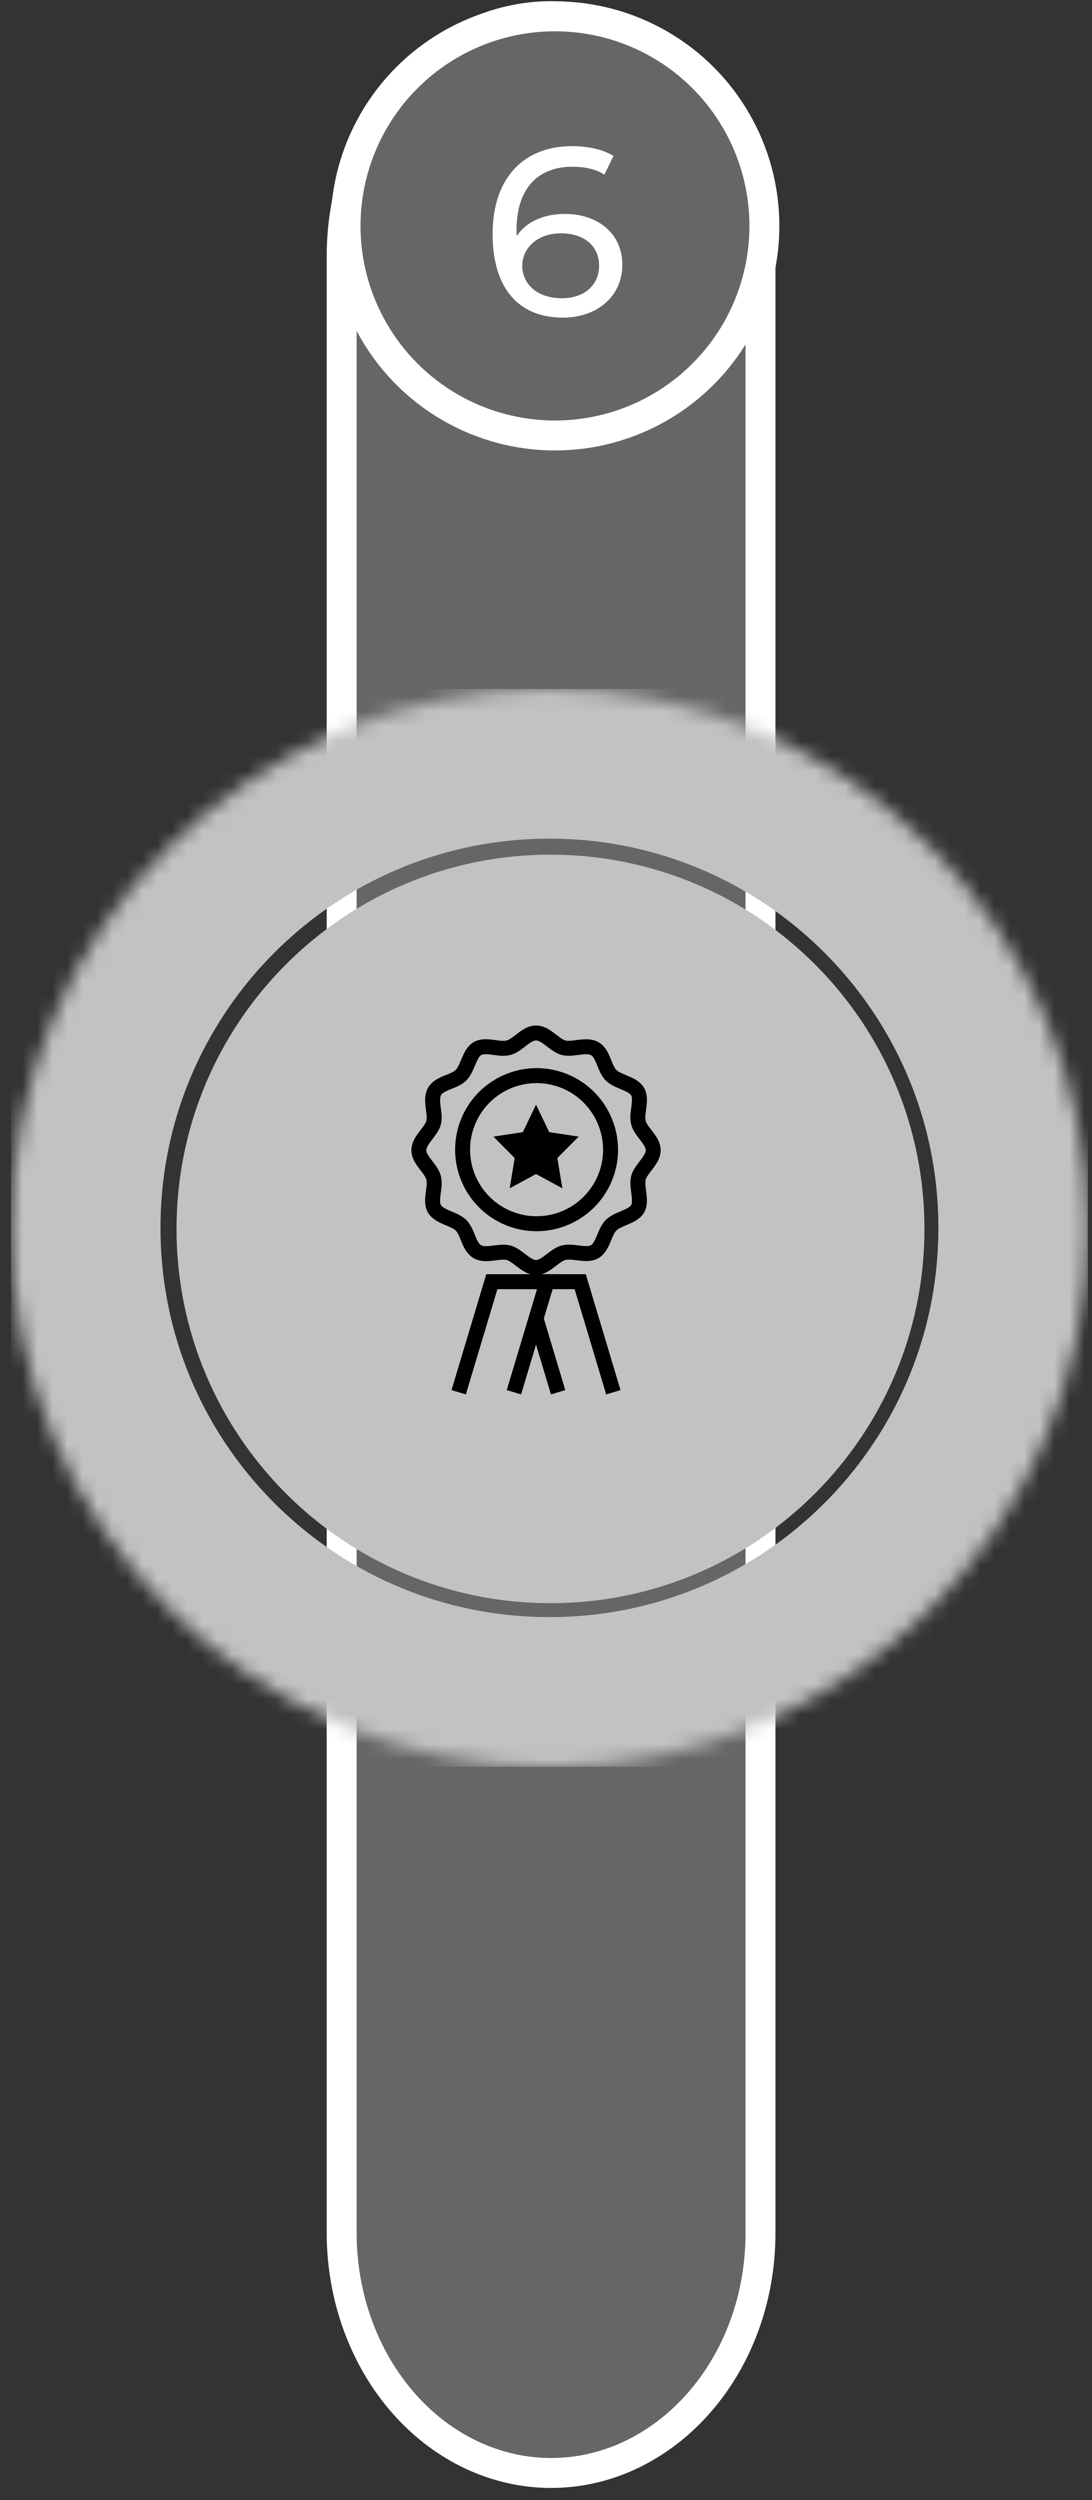 <svg width="73" height="167" viewBox="0 0 73 167" fill="none" xmlns="http://www.w3.org/2000/svg">
<rect x="0" y="0" width="73" height="167" fill="#333333" stroke="none"/>
<path d="M36.84 1.08C40.509 1.08 44.057 2.735 46.696 5.731C49.337 8.732 50.839 12.827 50.839 17.119V149.151C50.839 158.133 44.456 165.19 36.84 165.19C33.171 165.19 29.622 163.536 26.984 160.539C24.342 157.538 22.84 153.443 22.84 149.151V17.119C22.84 8.137 29.224 1.08 36.84 1.08Z" fill="#666667" stroke="white" stroke-width="2"/>
<circle cx="37.1" cy="15.09" r="14" fill="#666667" stroke="white" stroke-width="2"/>
<path d="M37.762 14.29C39.986 14.29 41.602 15.618 41.602 17.682C41.602 19.842 39.858 21.218 37.634 21.218C34.626 21.218 32.93 19.202 32.93 15.634C32.93 11.81 35.09 9.762 38.226 9.762C39.282 9.762 40.29 9.97 41.01 10.418L40.402 11.666C39.826 11.282 39.058 11.138 38.258 11.138C35.986 11.138 34.53 12.562 34.53 15.362C34.53 15.49 34.53 15.618 34.546 15.762C35.186 14.802 36.37 14.29 37.762 14.29ZM37.57 19.922C39.026 19.922 40.05 19.074 40.05 17.746C40.05 16.434 39.058 15.586 37.49 15.586C35.97 15.586 34.914 16.53 34.914 17.762C34.914 18.914 35.842 19.922 37.57 19.922Z" fill="white"/>
<g clip-path="url(#clip0_1_50)">
<mask id="mask0_1_50" style="mask-type:luminance" maskUnits="userSpaceOnUse" x="0" y="46" width="73" height="73">
<path d="M36.73 46.02C16.847 46.02 0.729 62.138 0.729 82.02C0.729 101.902 16.847 118.02 36.73 118.02C56.612 118.02 72.73 101.902 72.73 82.02C72.73 62.138 56.612 46.02 36.73 46.02Z" fill="white"/>
</mask>
<g mask="url(#mask0_1_50)">
<path d="M36.73 46.02C16.847 46.02 0.729 62.138 0.729 82.02C0.729 101.902 16.847 118.02 36.73 118.02C56.612 118.02 72.73 101.902 72.73 82.02C72.73 62.138 56.612 46.02 36.73 46.02Z" stroke="#C2C2C2" stroke-width="20"/>
</g>
</g>
<g clip-path="url(#clip1_1_50)">
<path d="M36.8 57.09C22.992 57.09 11.8 68.283 11.8 82.09C11.8 95.897 22.992 107.09 36.8 107.09C50.607 107.09 61.8 95.897 61.8 82.09C61.8 68.283 50.607 57.09 36.8 57.09Z" fill="#C2C2C2"/>
</g>
<path d="M34.356 93L36.571 85.615H32.879L30.663 93" stroke="black" stroke-miterlimit="10"/>
<path d="M41.003 93L38.787 85.615H35.095" stroke="black" stroke-miterlimit="10"/>
<path d="M37.31 93L35.833 88.074" stroke="black" stroke-miterlimit="10"/>
<path d="M40.817 76.833C40.808 77.976 40.404 79.08 39.673 79.959C38.943 80.837 37.93 81.436 36.809 81.652C35.687 81.869 34.524 81.691 33.519 81.147C32.514 80.604 31.727 79.729 31.294 78.672C30.861 77.615 30.807 76.44 31.142 75.347C31.476 74.255 32.179 73.312 33.13 72.679C34.082 72.046 35.223 71.761 36.36 71.874C37.497 71.987 38.56 72.491 39.368 73.299C39.83 73.763 40.196 74.315 40.444 74.921C40.693 75.528 40.819 76.178 40.817 76.833Z" stroke="black" stroke-miterlimit="10" stroke-linecap="square"/>
<path d="M43.666 76.833C43.666 77.504 42.846 78.056 42.681 78.668C42.517 79.28 42.943 80.198 42.622 80.75C42.301 81.302 41.301 81.384 40.846 81.846C40.391 82.309 40.317 83.293 39.75 83.614C39.183 83.935 38.302 83.51 37.668 83.681C37.034 83.853 36.497 84.666 35.833 84.666C35.169 84.666 34.617 83.846 33.998 83.681C33.379 83.517 32.506 83.942 31.916 83.614C31.327 83.286 31.282 82.301 30.82 81.846C30.357 81.391 29.373 81.309 29.044 80.75C28.716 80.19 29.156 79.31 28.985 78.668C28.813 78.027 28 77.504 28 76.833C28 76.162 28.821 75.61 28.985 74.998C29.149 74.386 28.724 73.506 29.044 72.916C29.365 72.327 30.357 72.282 30.82 71.82C31.282 71.357 31.357 70.373 31.916 70.044C32.476 69.716 33.356 70.156 33.998 69.985C34.639 69.813 35.162 69 35.833 69C36.505 69 37.056 69.821 37.668 69.985C38.28 70.149 39.16 69.724 39.75 70.044C40.339 70.365 40.384 71.357 40.846 71.82C41.309 72.282 42.294 72.357 42.622 72.916C42.95 73.476 42.51 74.356 42.681 74.998C42.853 75.639 43.666 76.162 43.666 76.833Z" stroke="black" stroke-miterlimit="10" stroke-linecap="square"/>
<path d="M35.833 73.789L36.714 75.624L38.683 75.923L37.258 77.355L37.594 79.377L35.833 78.422L34.073 79.377L34.408 77.355L32.983 75.923L34.953 75.624L35.833 73.789Z" fill="black"/>
<defs>
<clipPath id="clip0_1_50">
<rect width="72" height="72" fill="white" transform="translate(0.729 46.02)"/>
</clipPath>
<clipPath id="clip1_1_50">
<rect width="50" height="50" fill="white" transform="translate(11.8 57.09)"/>
</clipPath>
</defs>
</svg>
